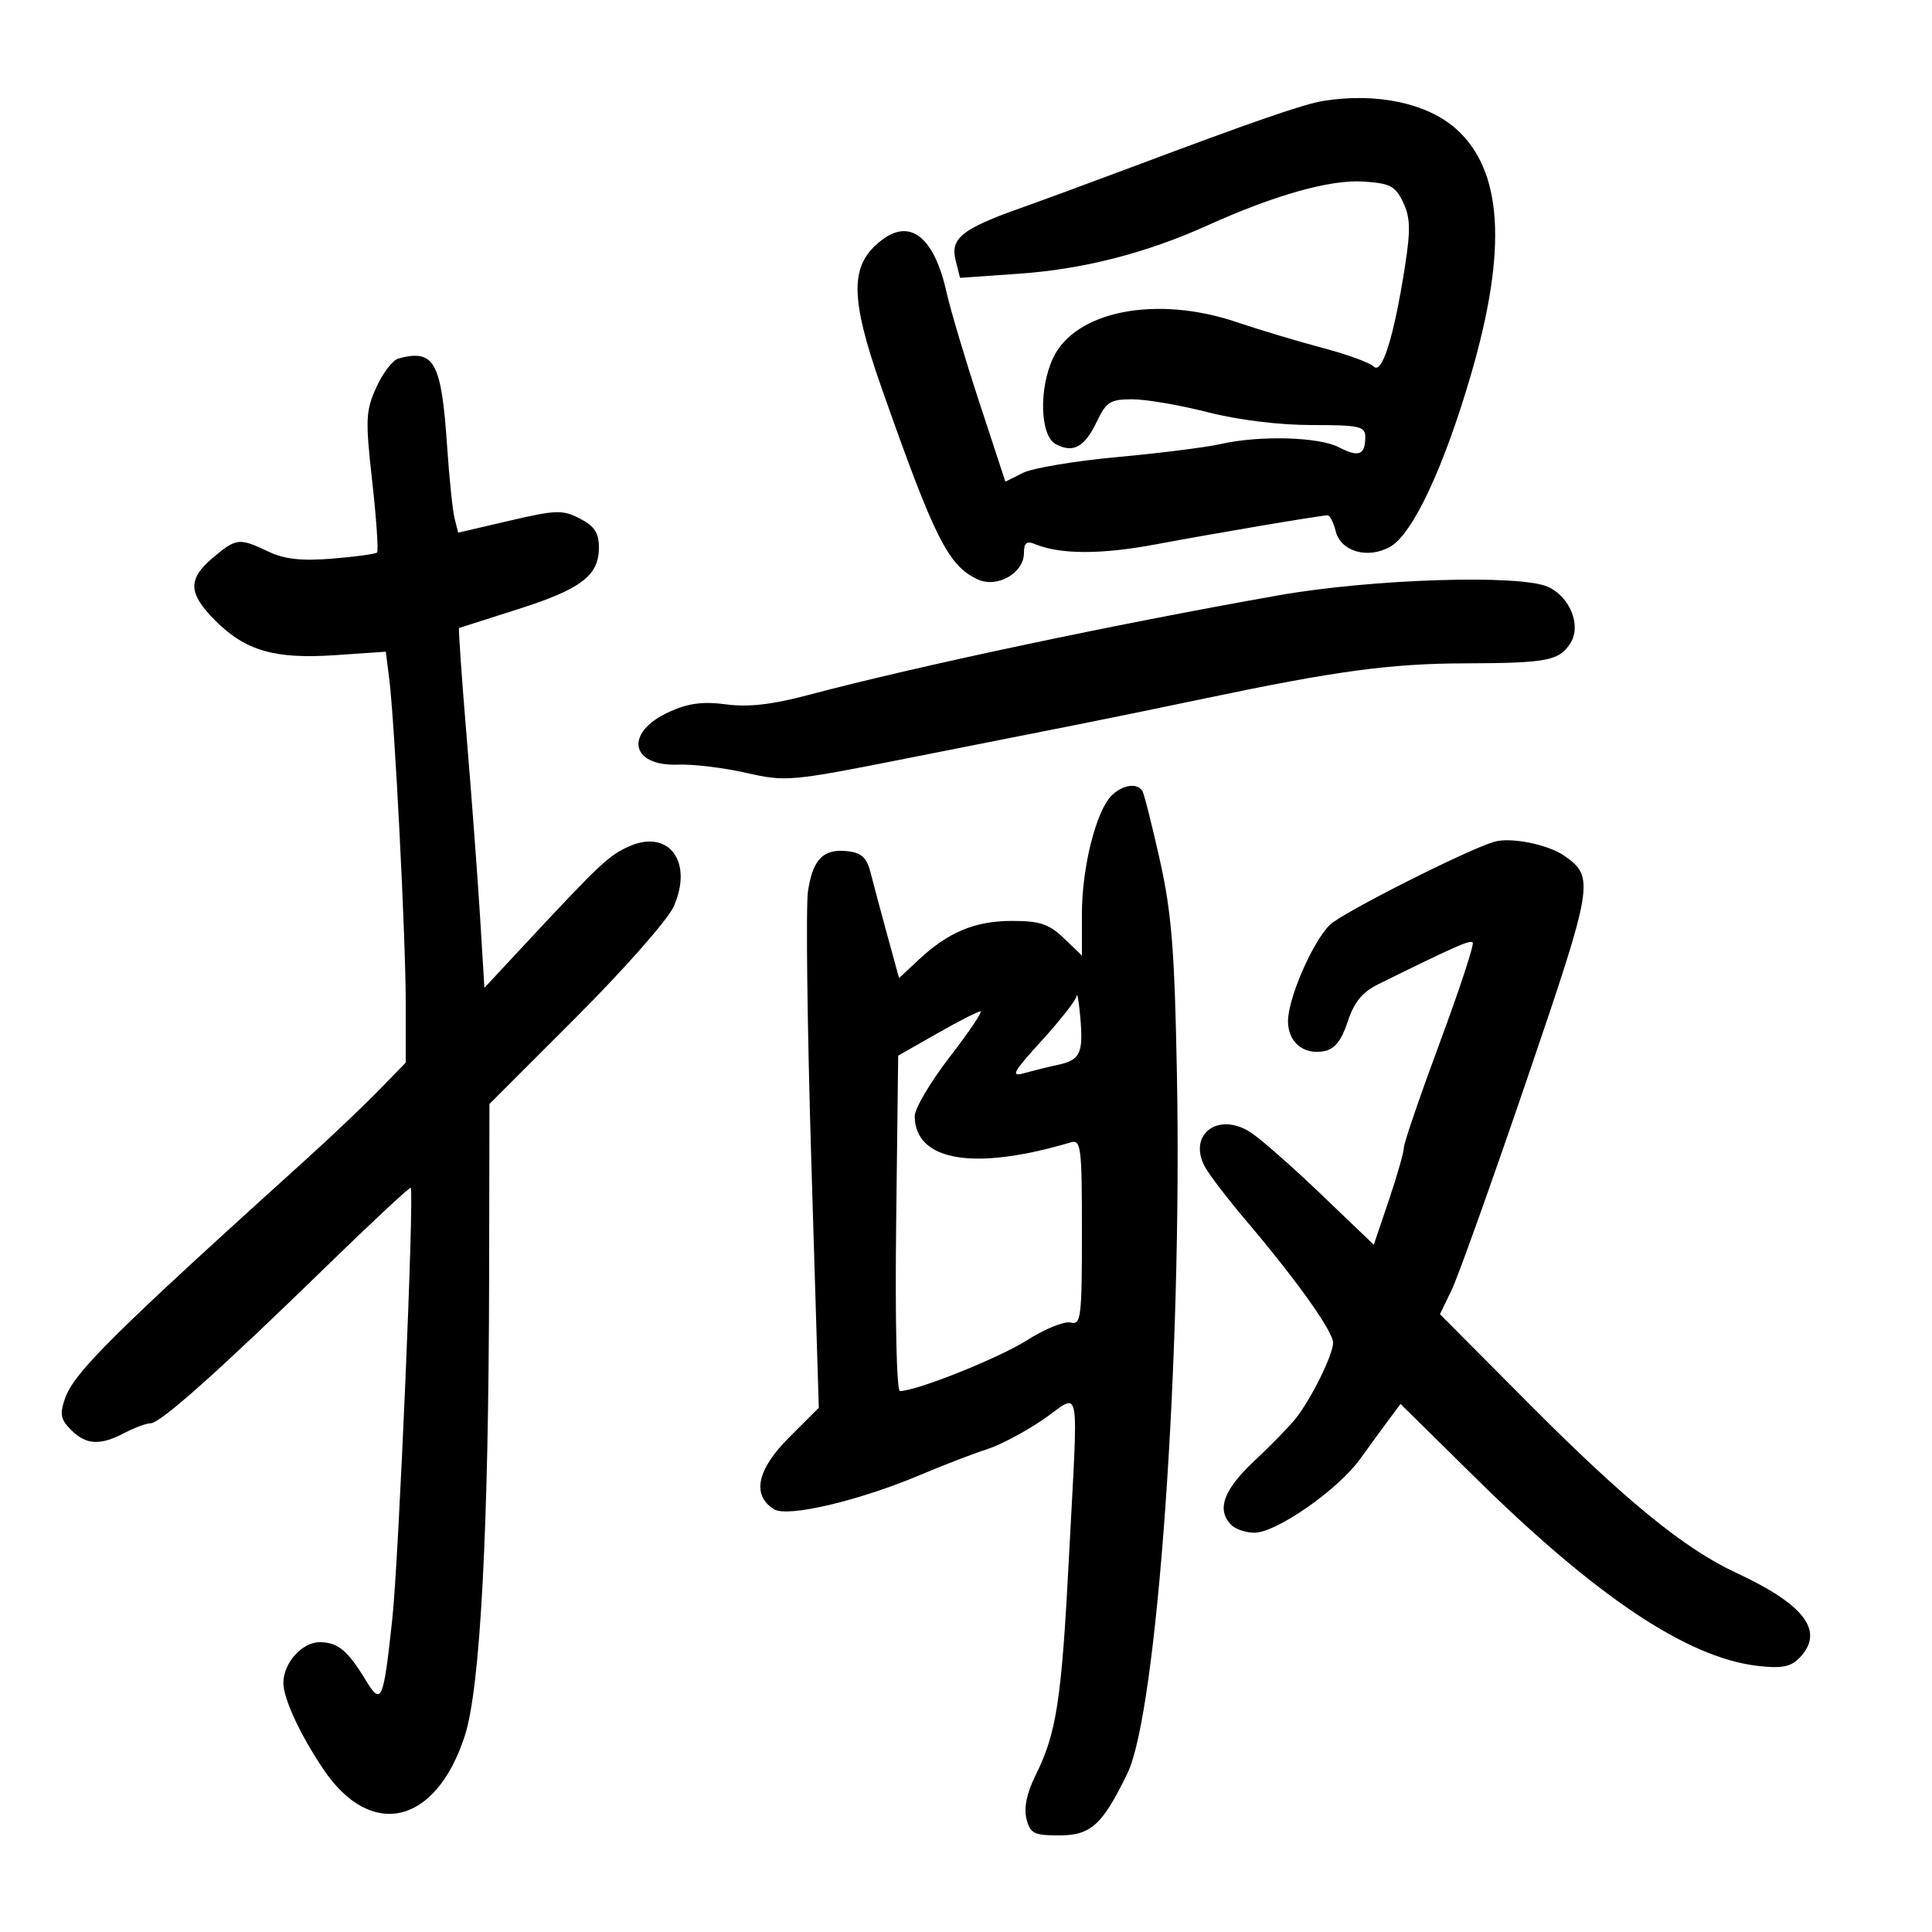 <svg xmlns="http://www.w3.org/2000/svg" width="300" height="300" viewBox="0 0 300 300" version="1.1">
	<path d="M 205.500 15.668 C 202.411 16.166, 194.630 18.857, 175.500 26.040 C 169.450 28.312, 161.755 31.144, 158.401 32.335 C 149.398 35.531, 147.538 37.024, 148.381 40.382 L 149.074 43.144 158.287 42.498 C 168.236 41.799, 177.993 39.296, 187.500 35.002 C 197.969 30.274, 206.526 27.863, 211.671 28.192 C 215.862 28.460, 216.664 28.876, 217.873 31.409 C 218.995 33.761, 219.050 35.675, 218.155 41.409 C 216.462 52.264, 214.608 58.208, 213.318 56.918 C 212.721 56.321, 209.143 55.017, 205.366 54.021 C 201.590 53.024, 195.589 51.224, 192.032 50.020 C 179.602 45.815, 167.002 48.261, 163.542 55.552 C 161.281 60.317, 161.492 67.658, 163.928 68.961 C 166.647 70.417, 168.417 69.446, 170.320 65.456 C 171.778 62.397, 172.411 62, 175.824 62 C 177.945 62, 183.199 62.900, 187.500 64 C 192.251 65.215, 198.593 66, 203.660 66 C 211.081 66, 212 66.202, 212 67.833 C 212 70.653, 211.001 71.052, 207.923 69.460 C 204.763 67.826, 195.578 67.576, 189.500 68.959 C 187.300 69.459, 180.116 70.364, 173.535 70.969 C 166.954 71.573, 160.342 72.681, 158.841 73.429 L 156.112 74.791 152.096 62.554 C 149.887 55.824, 147.587 48.108, 146.984 45.409 C 145.073 36.843, 141.373 33.858, 136.913 37.282 C 131.907 41.125, 131.910 46.076, 136.927 60.337 C 145.130 83.657, 147.260 87.886, 151.855 89.980 C 154.869 91.353, 159 88.977, 159 85.870 C 159 84.279, 159.414 83.956, 160.750 84.503 C 164.673 86.112, 171.017 86.117, 179.518 84.520 C 188.547 82.823, 204.946 80.050, 206.142 80.017 C 206.494 80.008, 207.064 81.118, 207.407 82.485 C 208.203 85.655, 212.394 86.851, 215.871 84.899 C 219.363 82.939, 224.240 72.521, 228.454 58.020 C 234.088 38.631, 233.329 26.446, 226.084 20 C 221.594 16.005, 213.706 14.345, 205.500 15.668 M 61.880 55.664 C 60.989 55.902, 59.440 57.915, 58.438 60.138 C 56.778 63.818, 56.721 65.127, 57.798 74.766 C 58.449 80.588, 58.786 85.548, 58.547 85.787 C 58.308 86.026, 55.180 86.457, 51.597 86.744 C 46.775 87.131, 44.189 86.843, 41.640 85.634 C 37.131 83.494, 36.697 83.542, 33.077 86.589 C 29.115 89.923, 29.196 92.129, 33.434 96.367 C 38.141 101.075, 42.677 102.376, 52.117 101.729 L 59.907 101.196 60.433 105.348 C 61.291 112.117, 63.006 145.759, 63.003 155.754 L 63 165.007 58.750 169.369 C 56.413 171.767, 51.350 176.576, 47.500 180.054 C 17.640 207.033, 11.503 213.118, 10.103 217.133 C 9.248 219.586, 9.404 220.404, 11.039 222.039 C 13.383 224.383, 15.518 224.500, 19.364 222.494 C 20.940 221.672, 22.757 221, 23.403 221 C 24.901 221, 34.040 212.844, 50.499 196.820 C 57.648 189.859, 63.622 184.288, 63.773 184.440 C 64.354 185.020, 61.925 241.981, 60.920 251.346 C 59.542 264.190, 59.232 264.910, 56.799 260.910 C 53.965 256.249, 52.449 255, 49.628 255 C 46.893 255, 44 258.249, 44 261.321 C 44 263.749, 46.616 269.387, 50.230 274.749 C 57.642 285.743, 67.723 283.333, 72.186 269.500 C 74.579 262.082, 75.879 237.551, 75.950 198.463 L 76 171.427 89.460 157.966 C 96.862 150.563, 103.668 142.845, 104.584 140.815 C 107.700 133.904, 103.916 128.695, 97.745 131.400 C 94.554 132.799, 93.208 134.065, 81.218 146.944 L 75.219 153.388 74.549 142.444 C 74.180 136.425, 73.245 123.873, 72.471 114.552 C 71.696 105.231, 71.161 97.565, 71.281 97.517 C 71.402 97.469, 75.479 96.167, 80.342 94.623 C 90.231 91.484, 93 89.384, 93 85.026 C 93 82.743, 92.314 81.696, 90.047 80.525 C 87.366 79.138, 86.364 79.168, 79.120 80.855 L 71.144 82.712 70.589 80.499 C 70.284 79.282, 69.764 74.284, 69.435 69.393 C 68.545 56.158, 67.455 54.177, 61.880 55.664 M 198.500 92.448 C 172.938 96.966, 142.366 103.445, 125.556 107.908 C 119.890 109.413, 116.222 109.833, 112.767 109.375 C 109.182 108.899, 106.896 109.194, 103.983 110.508 C 96.907 113.699, 97.779 119.029, 105.329 118.732 C 107.623 118.642, 112.367 119.217, 115.871 120.009 C 122.080 121.414, 122.729 121.354, 141.371 117.651 C 151.892 115.561, 163.650 113.232, 167.500 112.475 C 171.350 111.718, 180.125 109.917, 187 108.472 C 207.433 104.179, 215.897 103.037, 227.500 103.004 C 240.259 102.968, 242.143 102.602, 243.876 99.827 C 245.569 97.115, 243.790 92.681, 240.385 91.130 C 236.060 89.159, 213.005 89.885, 198.500 92.448 M 172.596 123.546 C 170.195 125.948, 168 134.697, 168 141.869 L 168 148.374 165.195 145.687 C 162.880 143.469, 161.475 143, 157.146 143 C 151.402 143, 147.248 144.732, 142.620 149.058 L 139.605 151.875 137.772 145.188 C 136.763 141.509, 135.599 137.150, 135.184 135.500 C 134.604 133.196, 133.785 132.425, 131.654 132.178 C 127.867 131.738, 126.213 133.396, 125.465 138.383 C 125.117 140.703, 125.352 159.700, 125.988 180.598 L 127.143 218.594 122.499 223.238 C 117.529 228.208, 116.705 232.175, 120.191 234.357 C 122.278 235.664, 133.395 233.045, 143 228.985 C 146.575 227.473, 151.188 225.698, 153.251 225.040 C 155.314 224.383, 159.252 222.297, 162.001 220.406 C 167.941 216.319, 167.445 213.623, 165.977 242 C 164.839 263.998, 164.046 269.163, 160.809 275.658 C 159.444 278.397, 158.959 280.701, 159.388 282.408 C 159.965 284.707, 160.537 285, 164.446 285 C 169.403 285, 171.184 283.382, 175.071 275.353 C 179.691 265.810, 183.577 210.921, 182.753 166.853 C 182.392 147.526, 181.935 141.787, 180.102 133.564 C 178.885 128.099, 177.662 123.262, 177.385 122.814 C 176.582 121.515, 174.274 121.868, 172.596 123.546 M 232 130.715 C 227.686 132.003, 208.328 141.792, 206.493 143.614 C 203.792 146.294, 200 155.033, 200 158.575 C 200 161.824, 202.415 163.835, 205.588 163.228 C 207.257 162.909, 208.286 161.627, 209.270 158.643 C 210.277 155.585, 211.534 154.056, 214.067 152.807 C 226.038 146.902, 228.255 145.922, 228.683 146.350 C 228.946 146.612, 226.649 153.597, 223.580 161.872 C 220.511 170.147, 217.996 177.498, 217.991 178.209 C 217.986 178.919, 216.934 182.601, 215.652 186.392 L 213.321 193.284 205.079 185.392 C 200.546 181.051, 195.620 176.729, 194.133 175.788 C 189.112 172.608, 184.421 176.181, 187.084 181.156 C 187.740 182.384, 190.615 186.143, 193.472 189.510 C 201.332 198.776, 207 206.731, 207 208.497 C 207 210.355, 203.668 217.119, 201.214 220.243 C 200.271 221.444, 197.363 224.427, 194.750 226.874 C 189.972 231.348, 188.859 234.459, 191.200 236.800 C 191.860 237.460, 193.471 238, 194.781 238 C 198.191 238, 207.737 231.349, 211.184 226.571 C 212.799 224.332, 214.875 221.488, 215.797 220.251 L 217.473 218.003 228.986 229.352 C 247.854 247.950, 261.965 257.380, 272.862 258.670 C 276.536 259.105, 278.009 258.849, 279.312 257.546 C 283.443 253.414, 280.388 249.232, 269.575 244.215 C 261.584 240.507, 252.388 233.006, 237.548 218.092 L 223.596 204.070 225.420 200.285 C 226.422 198.203, 231.665 183.539, 237.070 167.697 C 247.487 137.161, 247.646 136.212, 242.897 132.881 C 240.378 131.114, 234.546 129.955, 232 130.715 M 167.175 154.669 C 167.079 155.313, 164.637 158.429, 161.750 161.595 C 157.300 166.475, 156.881 167.245, 159 166.652 C 160.375 166.267, 162.776 165.674, 164.336 165.334 C 167.760 164.587, 168.242 163.530, 167.738 157.864 C 167.524 155.464, 167.271 154.026, 167.175 154.669 M 145.484 160.495 L 139.468 163.920 139.156 189.960 C 138.976 205.006, 139.226 216, 139.747 216 C 142.327 216, 155.143 210.872, 159.500 208.097 C 162.250 206.345, 165.287 205.115, 166.250 205.362 C 167.857 205.776, 168 204.628, 168 191.339 C 168 178.022, 167.860 176.907, 166.250 177.387 C 151.308 181.846, 142.135 180.318, 142.032 173.353 C 142.014 172.173, 144.470 168.010, 147.488 164.103 C 150.507 160.197, 152.644 157.016, 152.238 157.035 C 151.832 157.054, 148.793 158.611, 145.484 160.495" stroke="none" fill="black" fill-rule="evenodd"/>
</svg>
